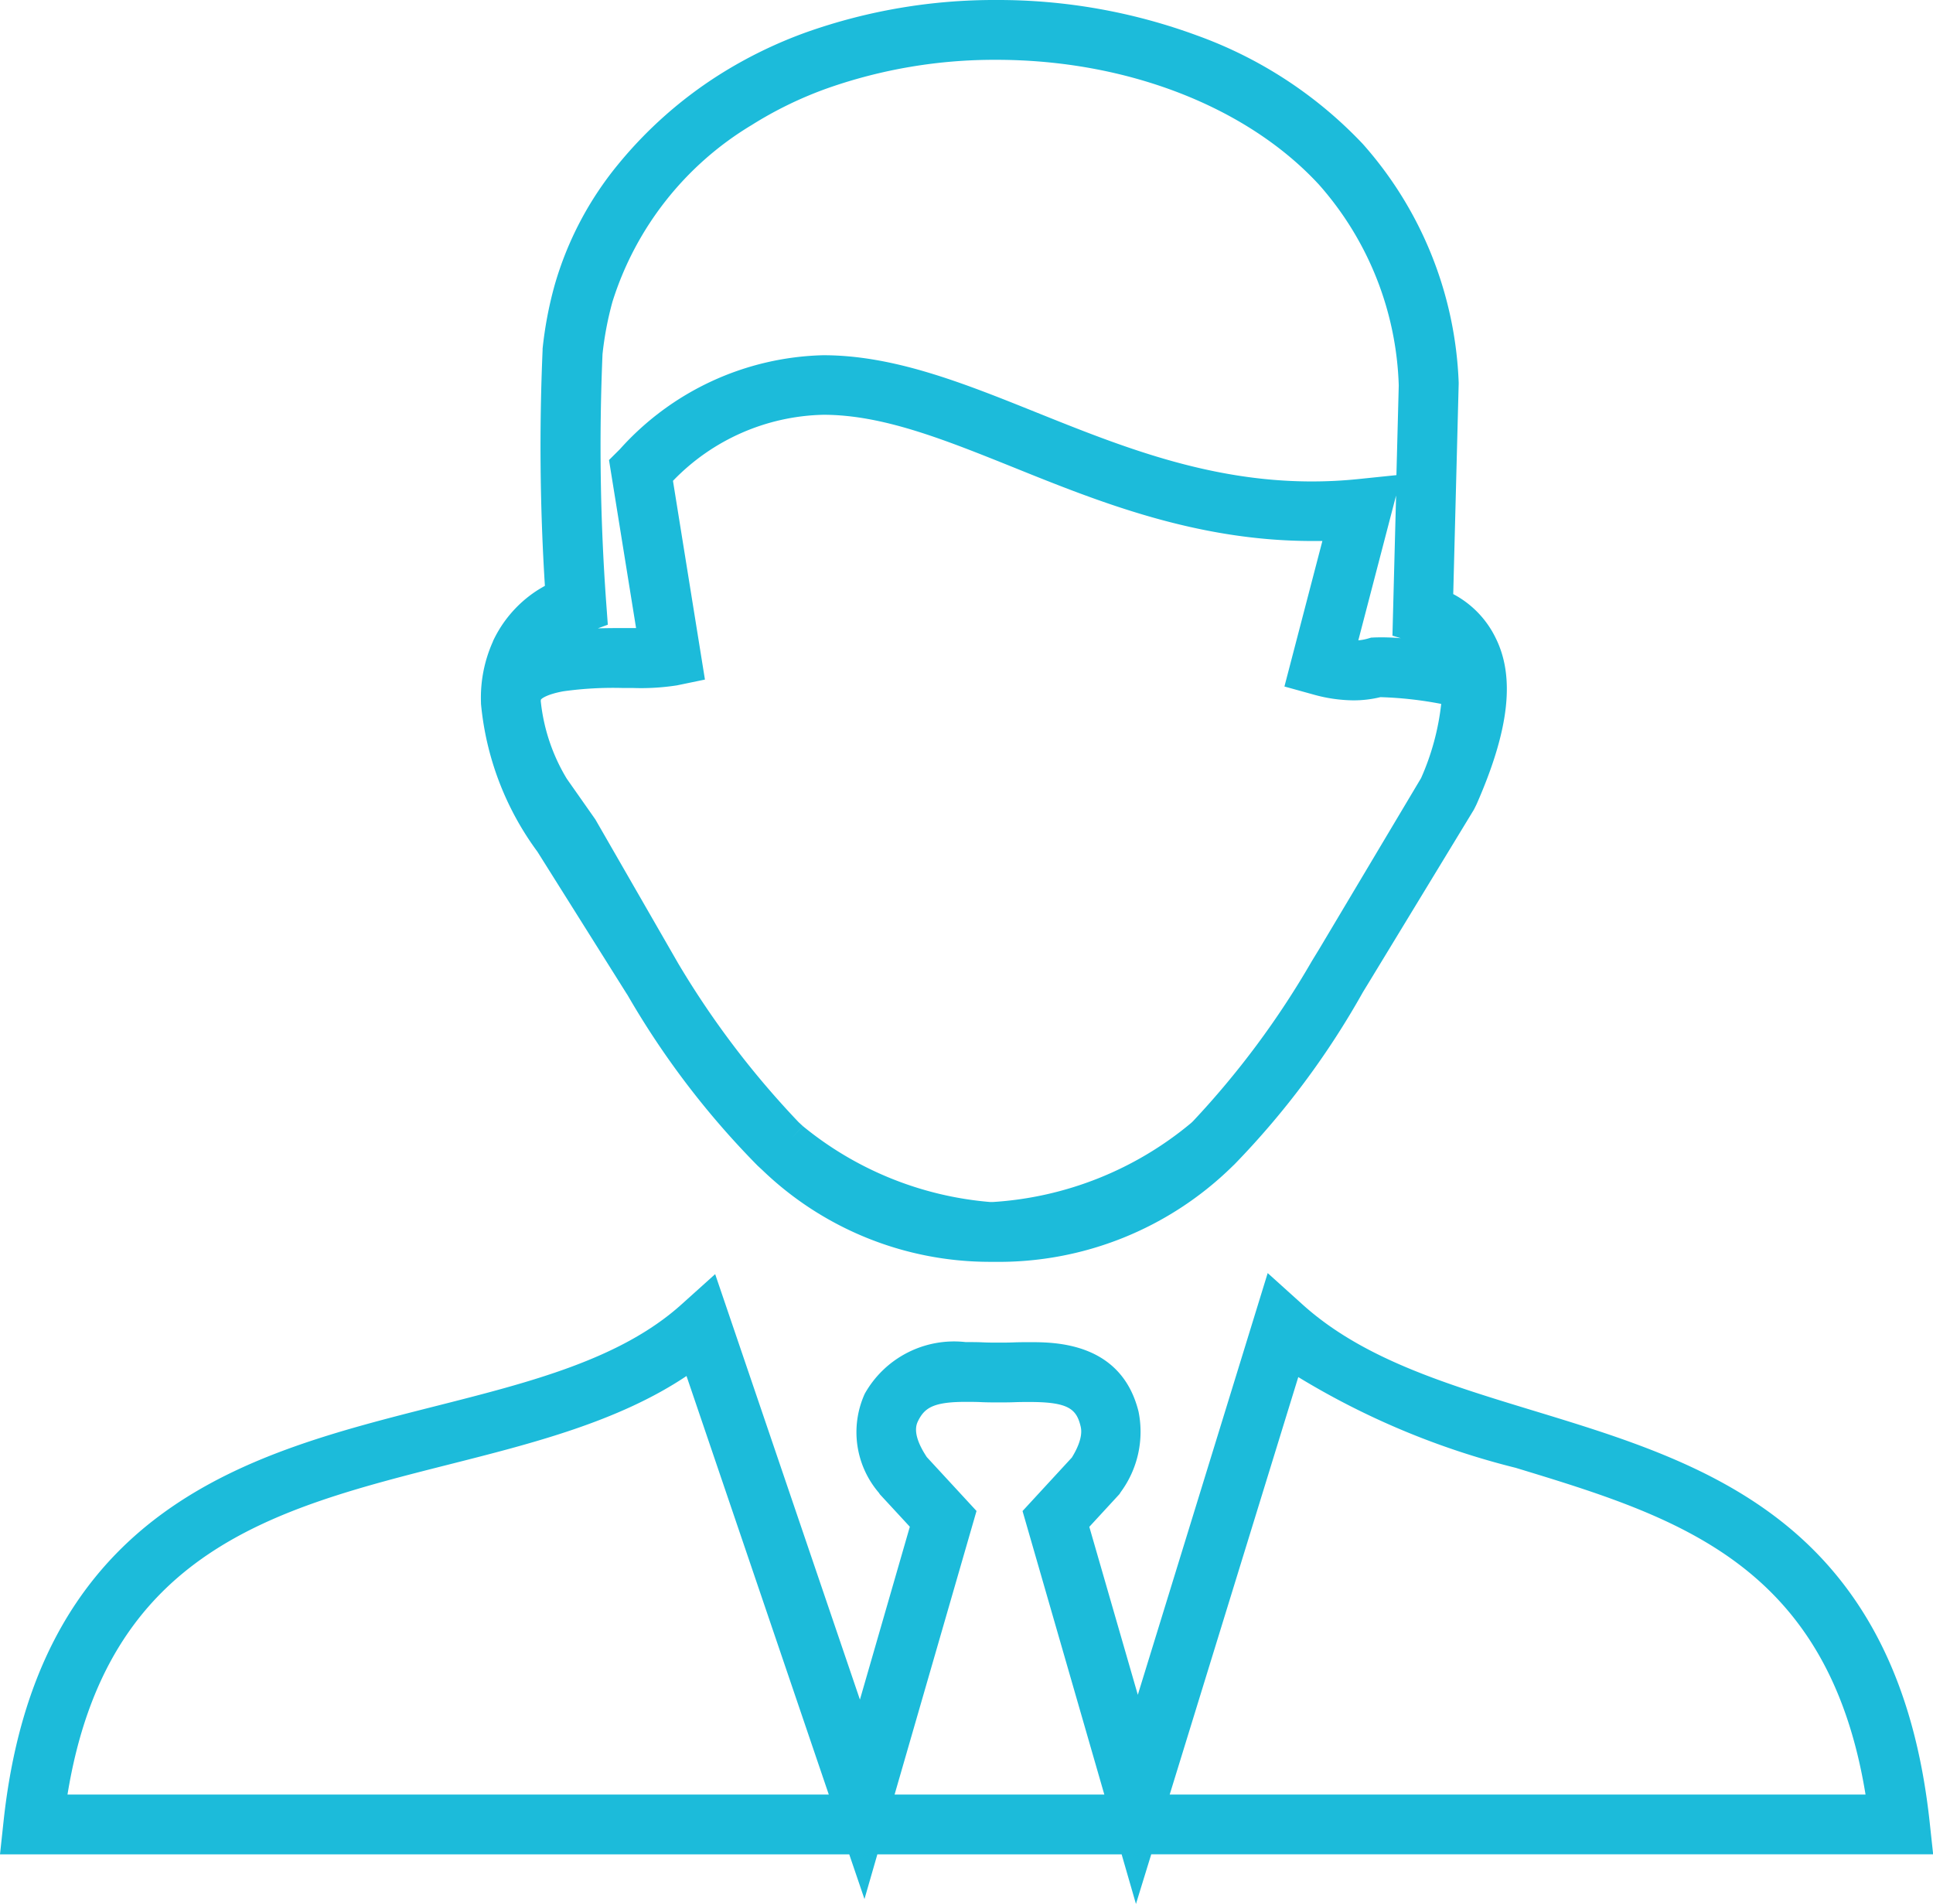 <svg xmlns="http://www.w3.org/2000/svg" width="64.642" height="63.658" viewBox="0 0 64.642 63.658">
  <path id="client" d="M58.972,62.637l-.479-1.658H50.324l-.431,1.494-.509-1.494h-28.4l.119-1.107c.506-4.691,2.252-8.062,5.338-10.305,2.675-1.945,5.936-2.77,9.089-3.569,3.19-.808,6.2-1.571,8.237-3.4L44.9,41.579l4.841,14.226,1.669-5.78-1-1.082-.04-.059a3.112,3.112,0,0,1-.467-3.307l0,0a3.426,3.426,0,0,1,3.372-1.726c.194,0,.388,0,.575.009s.359.009.53.009c.155,0,.317,0,.488-.007s.366-.008.554-.008c.837,0,3.059,0,3.636,2.32a3.4,3.4,0,0,1-.592,2.688l-.047.073-1.007,1.093,1.622,5.616,4.343-14.1,1.164,1.049c2.009,1.812,4.778,2.654,7.708,3.546,2.907.885,5.912,1.8,8.362,3.751,2.809,2.238,4.41,5.5,4.9,9.979l.12,1.108H59.483ZM60.1,58.979h23.27c-1.261-7.747-6.339-9.292-11.7-10.924A26.094,26.094,0,0,1,64.4,45.021Zm-9.2,0h7.014L55.179,49.5l1.65-1.79c.392-.639.315-.951.289-1.056-.14-.564-.407-.8-1.694-.8-.168,0-.343,0-.512.007s-.353.007-.53.007c-.2,0-.391,0-.579-.009s-.357-.009-.526-.009c-1.077,0-1.371.2-1.587.629-.063.127-.219.454.289,1.219l1.661,1.8Zm-27.661,0H48.7L43.942,44.985c-2.271,1.521-5.135,2.247-7.919,2.952C30.136,49.427,24.564,50.837,23.241,58.979ZM54.229,41.168h-.162A10.971,10.971,0,0,1,46.478,38.1l-.16-.148a28.138,28.138,0,0,1-4.342-5.693l-.027-.042.059-.037-.06.036-2.992-4.761a9.856,9.856,0,0,1-1.887-4.946c0-.011,0-.023,0-.034a4.571,4.571,0,0,1,.4-2.049l0-.008a4.082,4.082,0,0,1,1.431-1.667l.019-.013c.094-.06.19-.117.287-.171a74.386,74.386,0,0,1-.077-7.875l0-.052a12.909,12.909,0,0,1,.4-2.117A11.221,11.221,0,0,1,41.659,4.47a14.177,14.177,0,0,1,3.38-2.992l.008-.005A14.893,14.893,0,0,1,47.979.047a18.837,18.837,0,0,1,6.326-1.068,19.25,19.25,0,0,1,6.7,1.183,14.277,14.277,0,0,1,5.553,3.63,12.719,12.719,0,0,1,3.206,7.975l0,.049-.182,7.026A3.275,3.275,0,0,1,71,20.308c.655,1.312.455,3.074-.631,5.546l-.021.045-.075.15-3.446,5.667h0l-.266.436h0a27.621,27.621,0,0,1-4.3,5.762l0,0-.06.057-.006.006A11.152,11.152,0,0,1,54.229,41.168Zm-.14-2h.069v0h.021a11.465,11.465,0,0,0,6.641-2.645h0l.056-.053a28.943,28.943,0,0,0,3.979-5.359h0l.263-.431,3.389-5.686a8.394,8.394,0,0,0,.673-2.48,12.6,12.6,0,0,0-2.024-.226h-.01a3.782,3.782,0,0,1-.907.107,5.1,5.1,0,0,1-1.352-.2l-.95-.263,1.269-4.865c-.115,0-.23,0-.344,0-3.859,0-7.106-1.3-9.971-2.456-2.356-.947-4.391-1.764-6.374-1.764a7.194,7.194,0,0,0-5.028,2.209L44.558,21.7l-.936.194a7.839,7.839,0,0,1-1.481.087H41.8a12.032,12.032,0,0,0-1.976.111c-.551.1-.732.244-.75.278a.168.168,0,0,0-.006.055,6.246,6.246,0,0,0,.871,2.592l.955,1.36,2.773,4.819A29.663,29.663,0,0,0,47.692,36.5l.137.127-.393.431.394-.43,0,0A11.36,11.36,0,0,0,54.089,39.167ZM67.671,15.546l-1.263,4.842a1.617,1.617,0,0,0,.315-.057l.112-.033.117-.006a7.405,7.405,0,0,1,.875.025l-.278-.085ZM41.133,10.819a72.522,72.522,0,0,0,.122,8.295l.055.752-.333.122c.27-.008.545-.01.824-.01h.454L41.35,14.36,41.712,14a9.433,9.433,0,0,1,6.8-3.144c2.37,0,4.677.927,7.12,1.908,2.829,1.136,5.754,2.312,9.226,2.312h0a15.21,15.21,0,0,0,1.555-.08l1.269-.131.078-3A10.615,10.615,0,0,0,65.09,5.15C62.678,2.538,58.647.979,54.305.979a16.823,16.823,0,0,0-5.651.951,12.9,12.9,0,0,0-2.538,1.233,10.592,10.592,0,0,0-4.649,5.9A10.906,10.906,0,0,0,41.133,10.819Z" transform="translate(-20.984 1.021)" fill="#1cbbda"/>
</svg>
